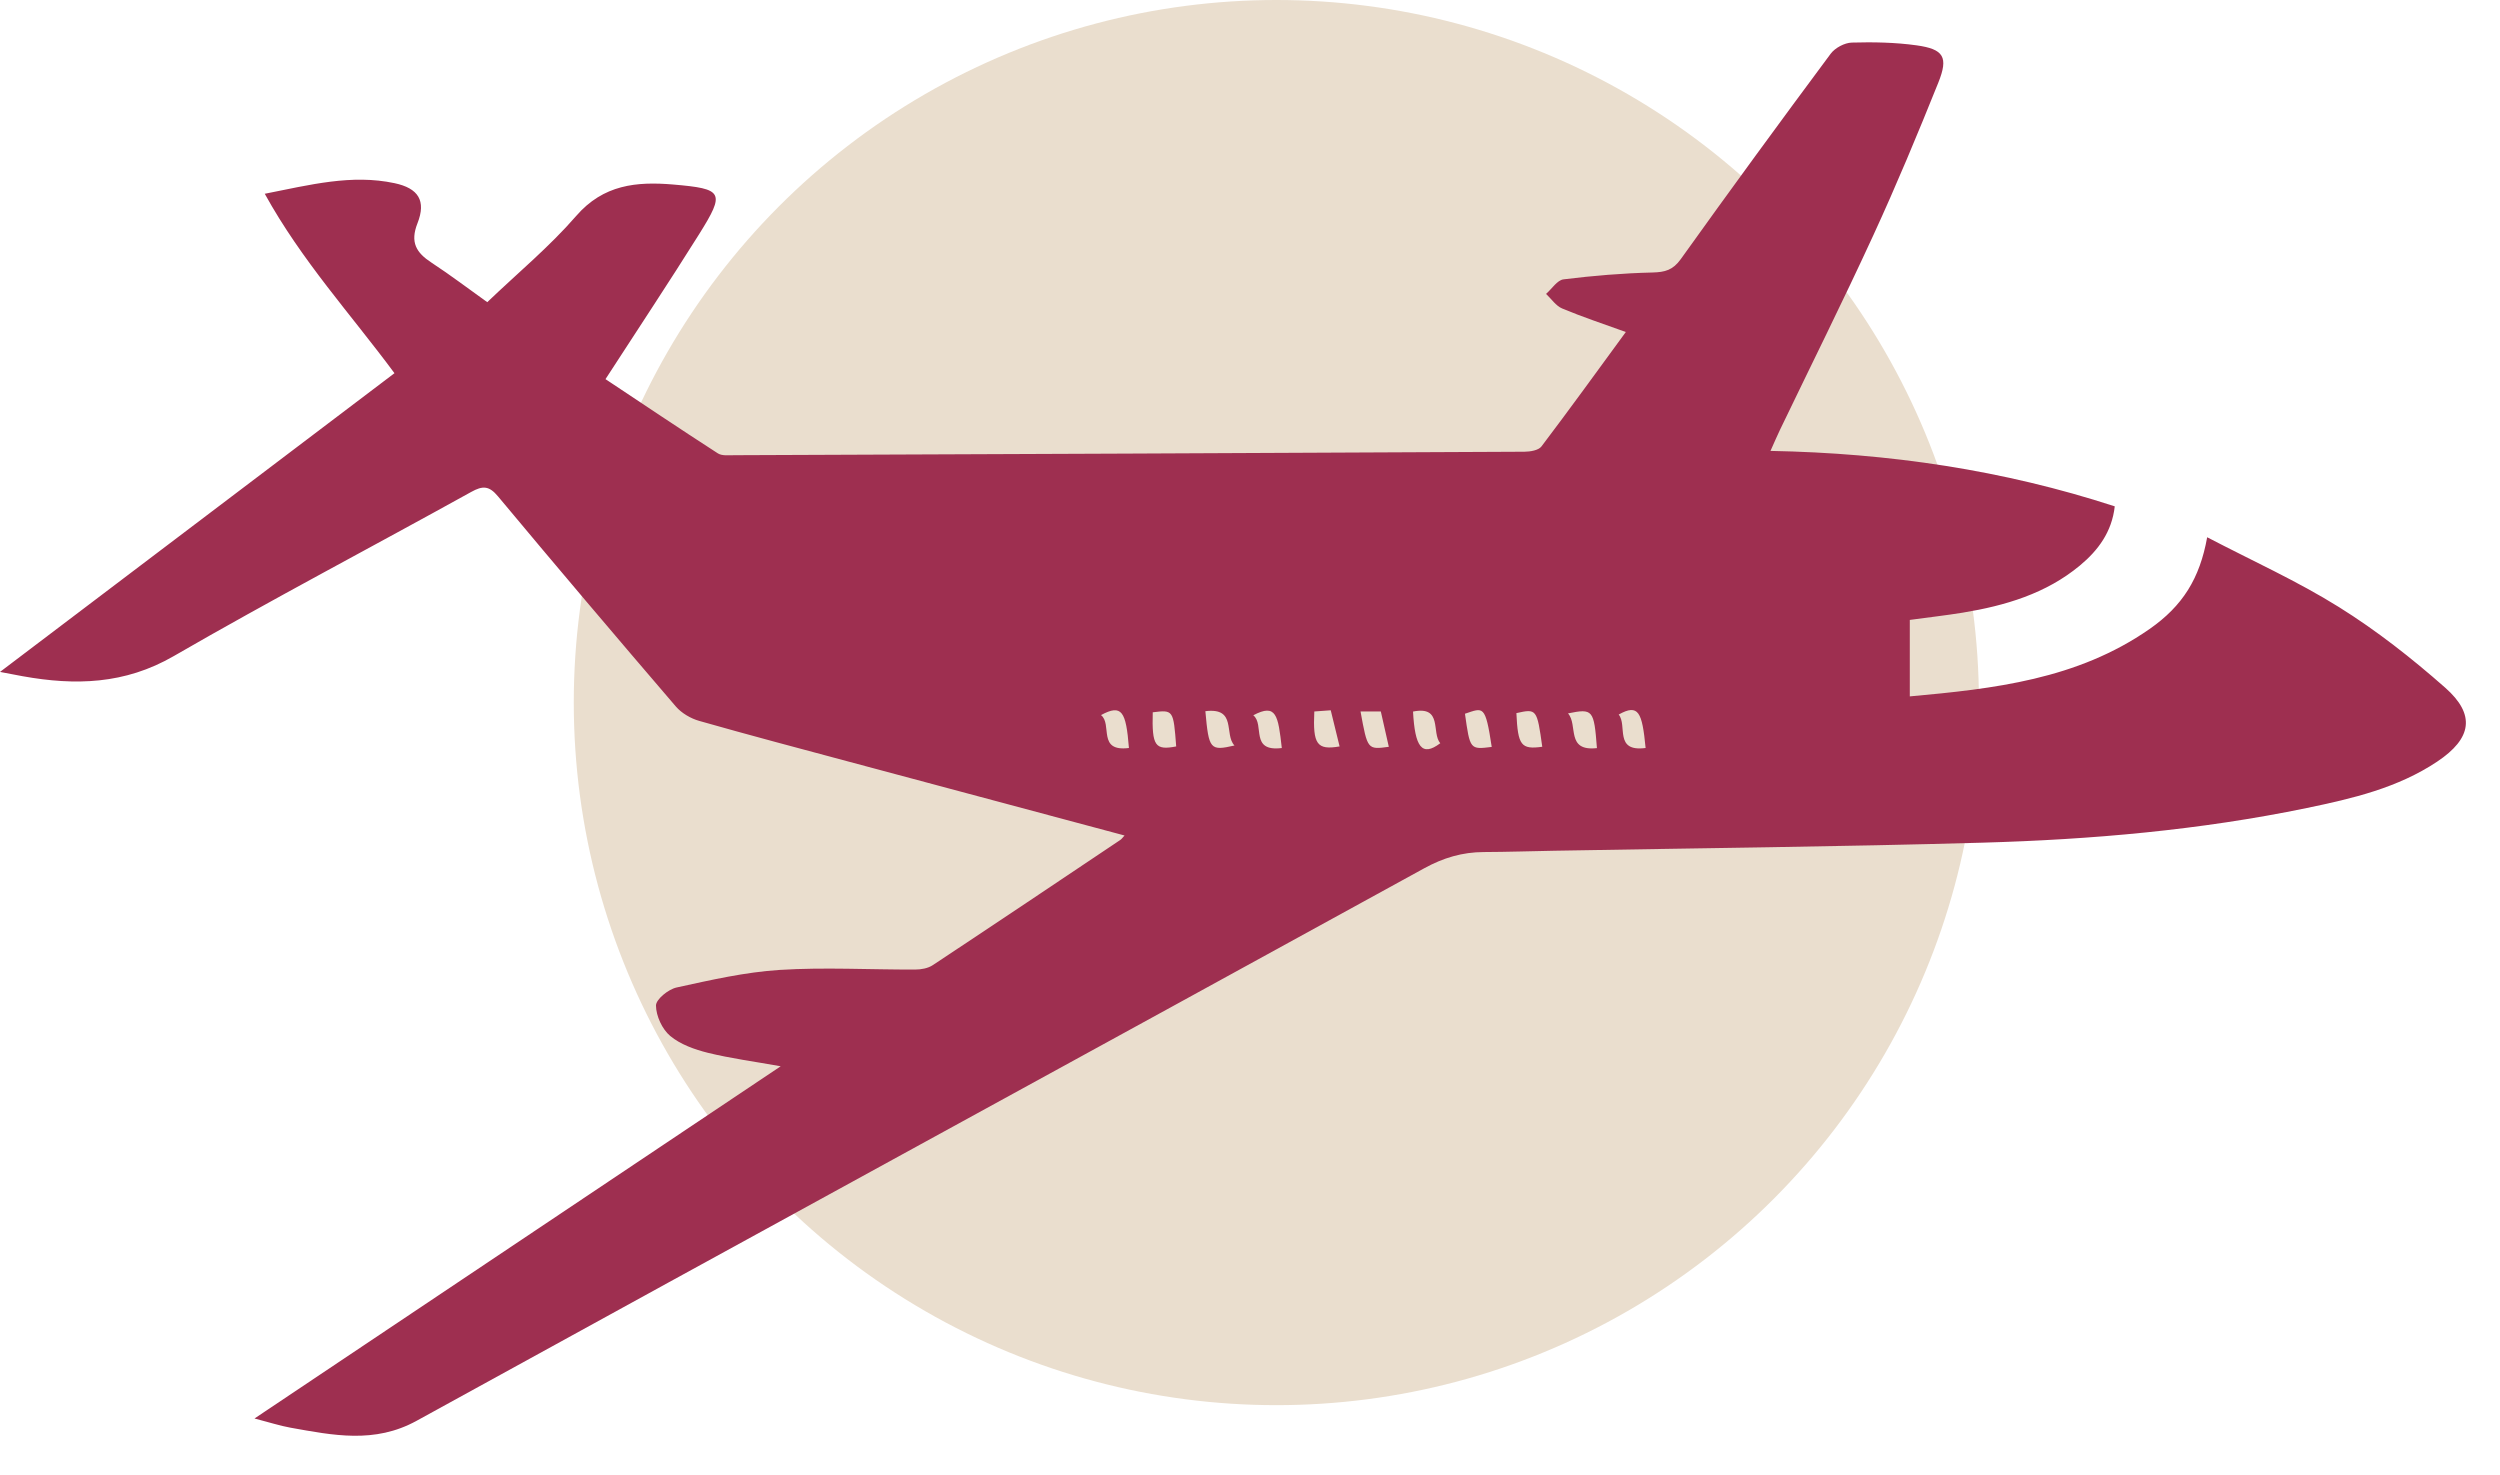 <?xml version="1.0" encoding="UTF-8" standalone="no"?>
<svg width="61px" height="36px" viewBox="0 0 61 36" version="1.1" xmlns="http://www.w3.org/2000/svg" xmlns:xlink="http://www.w3.org/1999/xlink" xmlns:sketch="http://www.bohemiancoding.com/sketch/ns">
    <!-- Generator: Sketch 3.5.2 (25235) - http://www.bohemiancoding.com/sketch -->
    <title>airplane icon</title>
    <desc>Created with Sketch.</desc>
    <defs></defs>
    <g id="Page-1" stroke="none" stroke-width="1" fill="none" fill-rule="evenodd" sketch:type="MSPage">
        <g id="Large-Desktop" sketch:type="MSArtboardGroup" transform="translate(-119, -1375)">
            <g id="factoid-1" sketch:type="MSLayerGroup" transform="translate(99, 1360)">
                <g id="airplane-icon" transform="translate(20, 15)" sketch:type="MSShapeGroup">
                    <ellipse id="Oval-1" fill="#EADECE" cx="31.143" cy="17.143" rx="17.143" ry="17.143"></ellipse>
                    <path d="M28.127,17.38 C28.105,18.2 28.183,18.313 28.699,18.213 C28.632,17.321 28.629,17.318 28.127,17.38 L28.127,17.38 Z M38.965,18.254 C38.894,17.316 38.868,17.283 38.259,17.407 C38.511,17.685 38.198,18.339 38.965,18.254 L38.965,18.254 Z M33.197,17.36 C33.367,18.293 33.367,18.293 33.887,18.222 C33.823,17.94 33.76,17.659 33.692,17.36 L33.197,17.36 Z M40.153,18.251 C40.068,17.373 39.98,17.165 39.496,17.435 C39.714,17.697 39.376,18.353 40.153,18.251 L40.153,18.251 Z M37.631,18.221 C37.503,17.298 37.495,17.289 37,17.4 C37.036,18.188 37.113,18.293 37.631,18.221 L37.631,18.221 Z M36.398,18.225 C36.241,17.185 36.194,17.267 35.745,17.415 C35.868,18.291 35.868,18.291 36.398,18.225 L36.398,18.225 Z M34.478,17.362 C34.524,18.217 34.689,18.479 35.143,18.134 C34.921,17.884 35.21,17.215 34.478,17.362 L34.478,17.362 Z M32.686,18.213 C32.615,17.92 32.543,17.63 32.47,17.331 C32.304,17.343 32.185,17.352 32.069,17.36 C32.031,18.163 32.133,18.308 32.686,18.213 L32.686,18.213 Z M31.276,18.252 C31.186,17.452 31.142,17.155 30.58,17.453 C30.864,17.679 30.489,18.35 31.276,18.252 L31.276,18.252 Z M27.546,18.251 C27.475,17.355 27.373,17.173 26.864,17.448 C27.148,17.668 26.766,18.351 27.546,18.251 L27.546,18.251 Z M29.411,17.353 C29.495,18.289 29.526,18.327 30.121,18.19 C29.862,17.919 30.185,17.257 29.411,17.353 L29.411,17.353 Z M19.049,26.017 C18.397,25.9 17.828,25.825 17.274,25.689 C16.95,25.608 16.602,25.485 16.353,25.277 C16.157,25.113 16.008,24.789 16.006,24.536 C16.004,24.385 16.307,24.139 16.508,24.095 C17.339,23.913 18.179,23.72 19.024,23.666 C20.122,23.597 21.229,23.661 22.332,23.657 C22.476,23.657 22.643,23.627 22.759,23.55 C24.289,22.538 25.811,21.516 27.335,20.495 C27.37,20.471 27.395,20.433 27.439,20.386 C25.194,19.785 22.967,19.19 20.739,18.592 C19.512,18.263 18.283,17.938 17.061,17.59 C16.853,17.531 16.631,17.401 16.491,17.239 C15.033,15.539 13.584,13.83 12.15,12.11 C11.933,11.85 11.779,11.847 11.496,12.004 C9.079,13.344 6.63,14.627 4.239,16.009 C3.044,16.7 1.834,16.73 0.554,16.5 C0.404,16.473 0.255,16.444 4.82972137e-05,16.395 C3.241,13.941 6.418,11.535 9.625,9.106 C8.567,7.676 7.36,6.36 6.46,4.728 C7.572,4.508 8.579,4.247 9.625,4.469 C10.21,4.593 10.403,4.898 10.186,5.449 C10.003,5.913 10.156,6.165 10.528,6.408 C10.994,6.713 11.438,7.052 11.889,7.373 C12.636,6.658 13.41,6.018 14.059,5.269 C14.723,4.503 15.532,4.427 16.423,4.502 C17.65,4.607 17.7,4.689 17.055,5.72 C16.321,6.892 15.555,8.045 14.774,9.251 C15.679,9.852 16.59,10.465 17.514,11.061 C17.617,11.128 17.785,11.107 17.923,11.107 C24.348,11.082 30.773,11.055 37.198,11.022 C37.339,11.021 37.539,10.988 37.611,10.894 C38.304,9.979 38.977,9.048 39.67,8.101 C39.121,7.902 38.611,7.734 38.117,7.527 C37.963,7.462 37.853,7.293 37.724,7.171 C37.866,7.048 37.996,6.835 38.151,6.816 C38.871,6.727 39.597,6.666 40.321,6.649 C40.626,6.641 40.819,6.591 41.01,6.324 C42.213,4.642 43.434,2.972 44.668,1.312 C44.775,1.168 45.007,1.044 45.185,1.039 C45.71,1.024 46.243,1.034 46.763,1.106 C47.428,1.199 47.546,1.391 47.295,2.016 C46.792,3.268 46.273,4.516 45.709,5.741 C44.976,7.335 44.193,8.905 43.433,10.485 C43.361,10.635 43.296,10.788 43.2,11.002 C46.094,11.057 48.871,11.466 51.6,12.355 C51.53,12.979 51.195,13.429 50.748,13.8 C49.921,14.486 48.927,14.778 47.89,14.949 C47.48,15.016 47.066,15.062 46.599,15.126 L46.599,16.992 C48.639,16.807 50.683,16.58 52.449,15.348 C53.255,14.786 53.674,14.118 53.855,13.109 C54.95,13.681 56.052,14.177 57.069,14.812 C57.986,15.384 58.849,16.062 59.661,16.778 C60.41,17.438 60.314,18.018 59.468,18.583 C58.505,19.226 57.398,19.485 56.288,19.715 C53.678,20.255 51.032,20.486 48.375,20.561 C44.893,20.66 41.41,20.695 37.928,20.758 C37.353,20.768 36.778,20.788 36.203,20.79 C35.681,20.792 35.217,20.93 34.751,21.186 C26.559,25.686 18.355,30.163 10.166,34.667 C9.138,35.233 8.123,35.02 7.085,34.835 C6.829,34.789 6.58,34.707 6.21,34.611 C10.512,31.732 14.738,28.903 19.049,26.017 L19.049,26.017 Z" id="Fill-4" fill="#9E2F50"></path>
                </g>
            </g>
        </g>
    </g>
</svg>